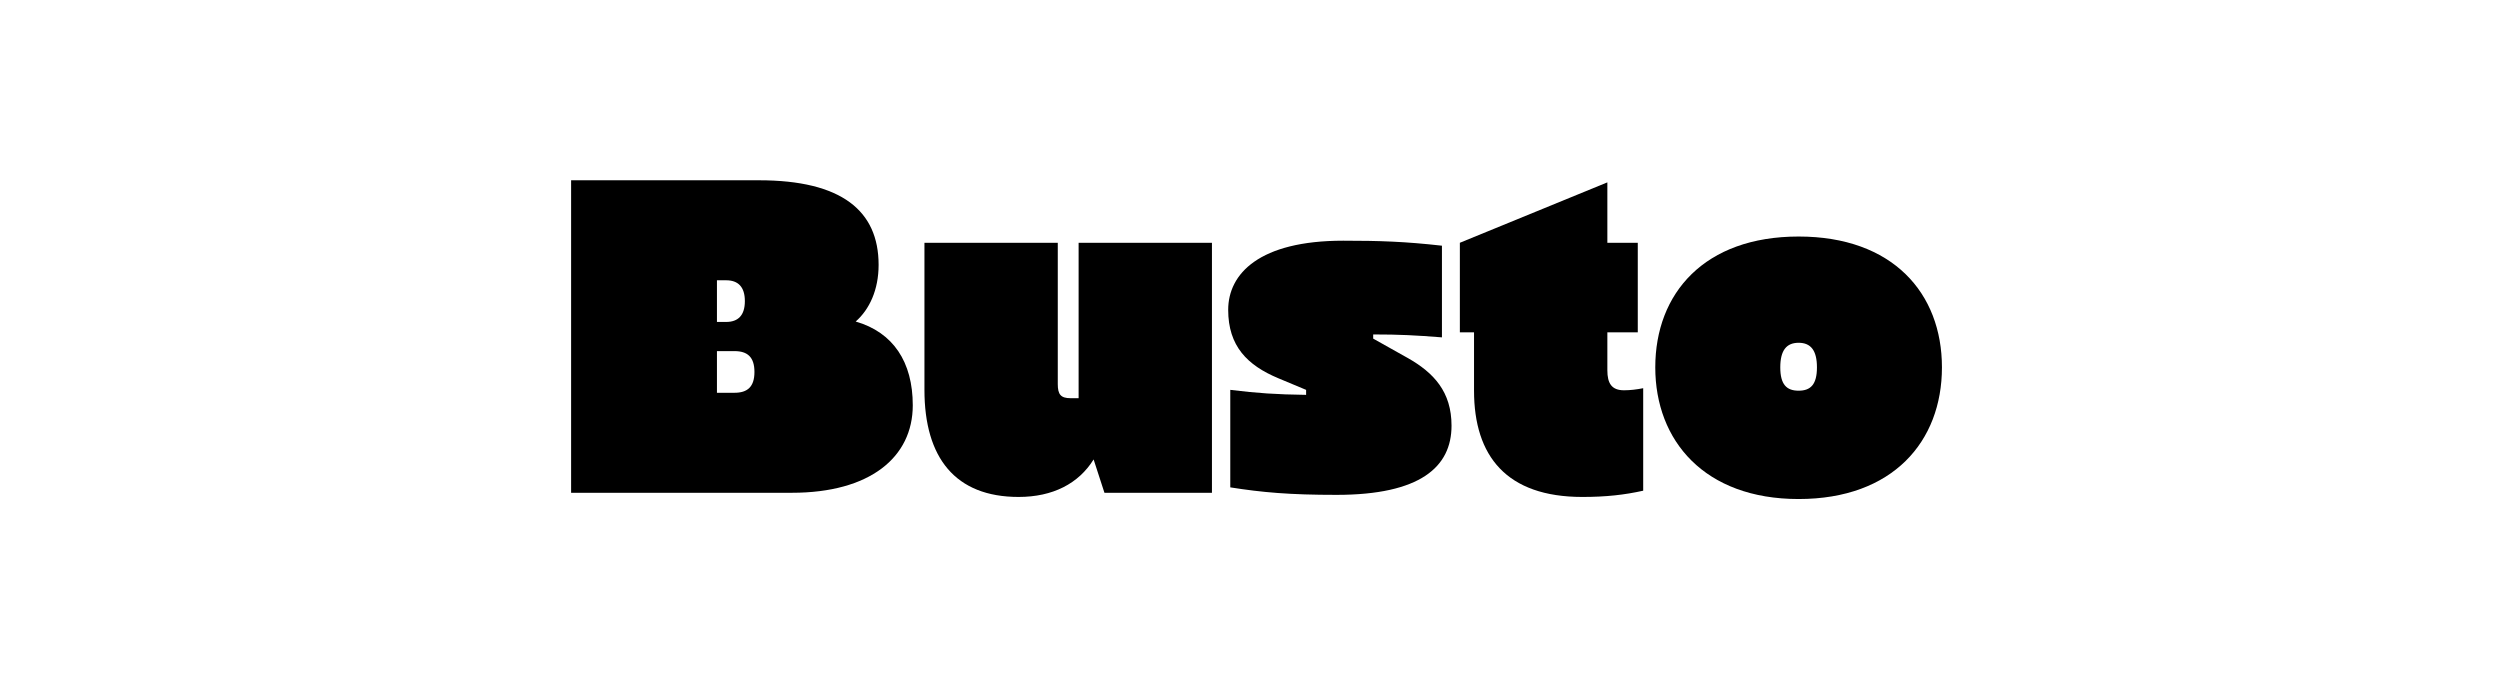 <?xml version="1.0" encoding="UTF-8"?>
<svg id="Layer_1" data-name="Layer 1" xmlns="http://www.w3.org/2000/svg" viewBox="0 0 360 100">
  <path d="M109.3,25.96c11.88,0,17.22,4.38,17.22,12.18,0,3.6-1.32,6.42-3.3,8.16,5.4,1.56,8.22,5.82,8.22,12.06,0,7.5-6.18,12.6-17.4,12.6h-31.8V25.96h27.06ZM103.24,46.36h1.32c1.74,0,2.7-.96,2.7-3s-.96-3-2.7-3h-1.32v6ZM103.24,56.56h2.52c1.86,0,2.88-.84,2.88-3s-1.02-3-2.88-3h-2.52v6Z"/>
  <path d="M174.52,70.96h-15.48l-1.56-4.8c-2.16,3.48-5.88,5.4-10.8,5.4-9.12,0-13.56-5.64-13.56-15.42v-21.18h19.2v20.34c0,1.5.42,2.04,1.86,2.04h1.14v-22.38h19.2v36Z"/>
  <path d="M202.66,51.52c3.84,2.16,6.36,4.92,6.36,9.78,0,5.94-4.5,9.96-16.56,9.96-6.78,0-10.74-.36-15.3-1.08v-14.04c3.9.48,6.6.66,10.92.72v-.72l-4.02-1.68c-4.44-1.86-7.2-4.62-7.2-9.84s4.5-9.96,16.56-9.96c5.22,0,8.88.12,14.22.72v13.2c-3.84-.3-6.06-.42-9.9-.42v.6l4.92,2.76Z"/>
  <path d="M212.26,56.26v-8.4h-2.04v-12.9l21.24-8.7v8.7h4.38v12.9h-4.38v5.46c0,1.86.6,2.88,2.4,2.88.9,0,1.86-.12,2.76-.3v14.76c-2.7.6-5.34.9-8.76.9-10.92,0-15.6-5.88-15.6-15.3Z"/>
  <path d="M238.36,52.9c0-10.68,7.08-18.84,20.64-18.84s20.64,8.16,20.64,18.84-7.08,18.96-20.64,18.96-20.64-8.4-20.64-18.96ZM261.64,52.9c0-2.46-.9-3.54-2.64-3.54s-2.64,1.08-2.64,3.54.9,3.36,2.64,3.36,2.64-.9,2.64-3.36Z"/>
</svg>